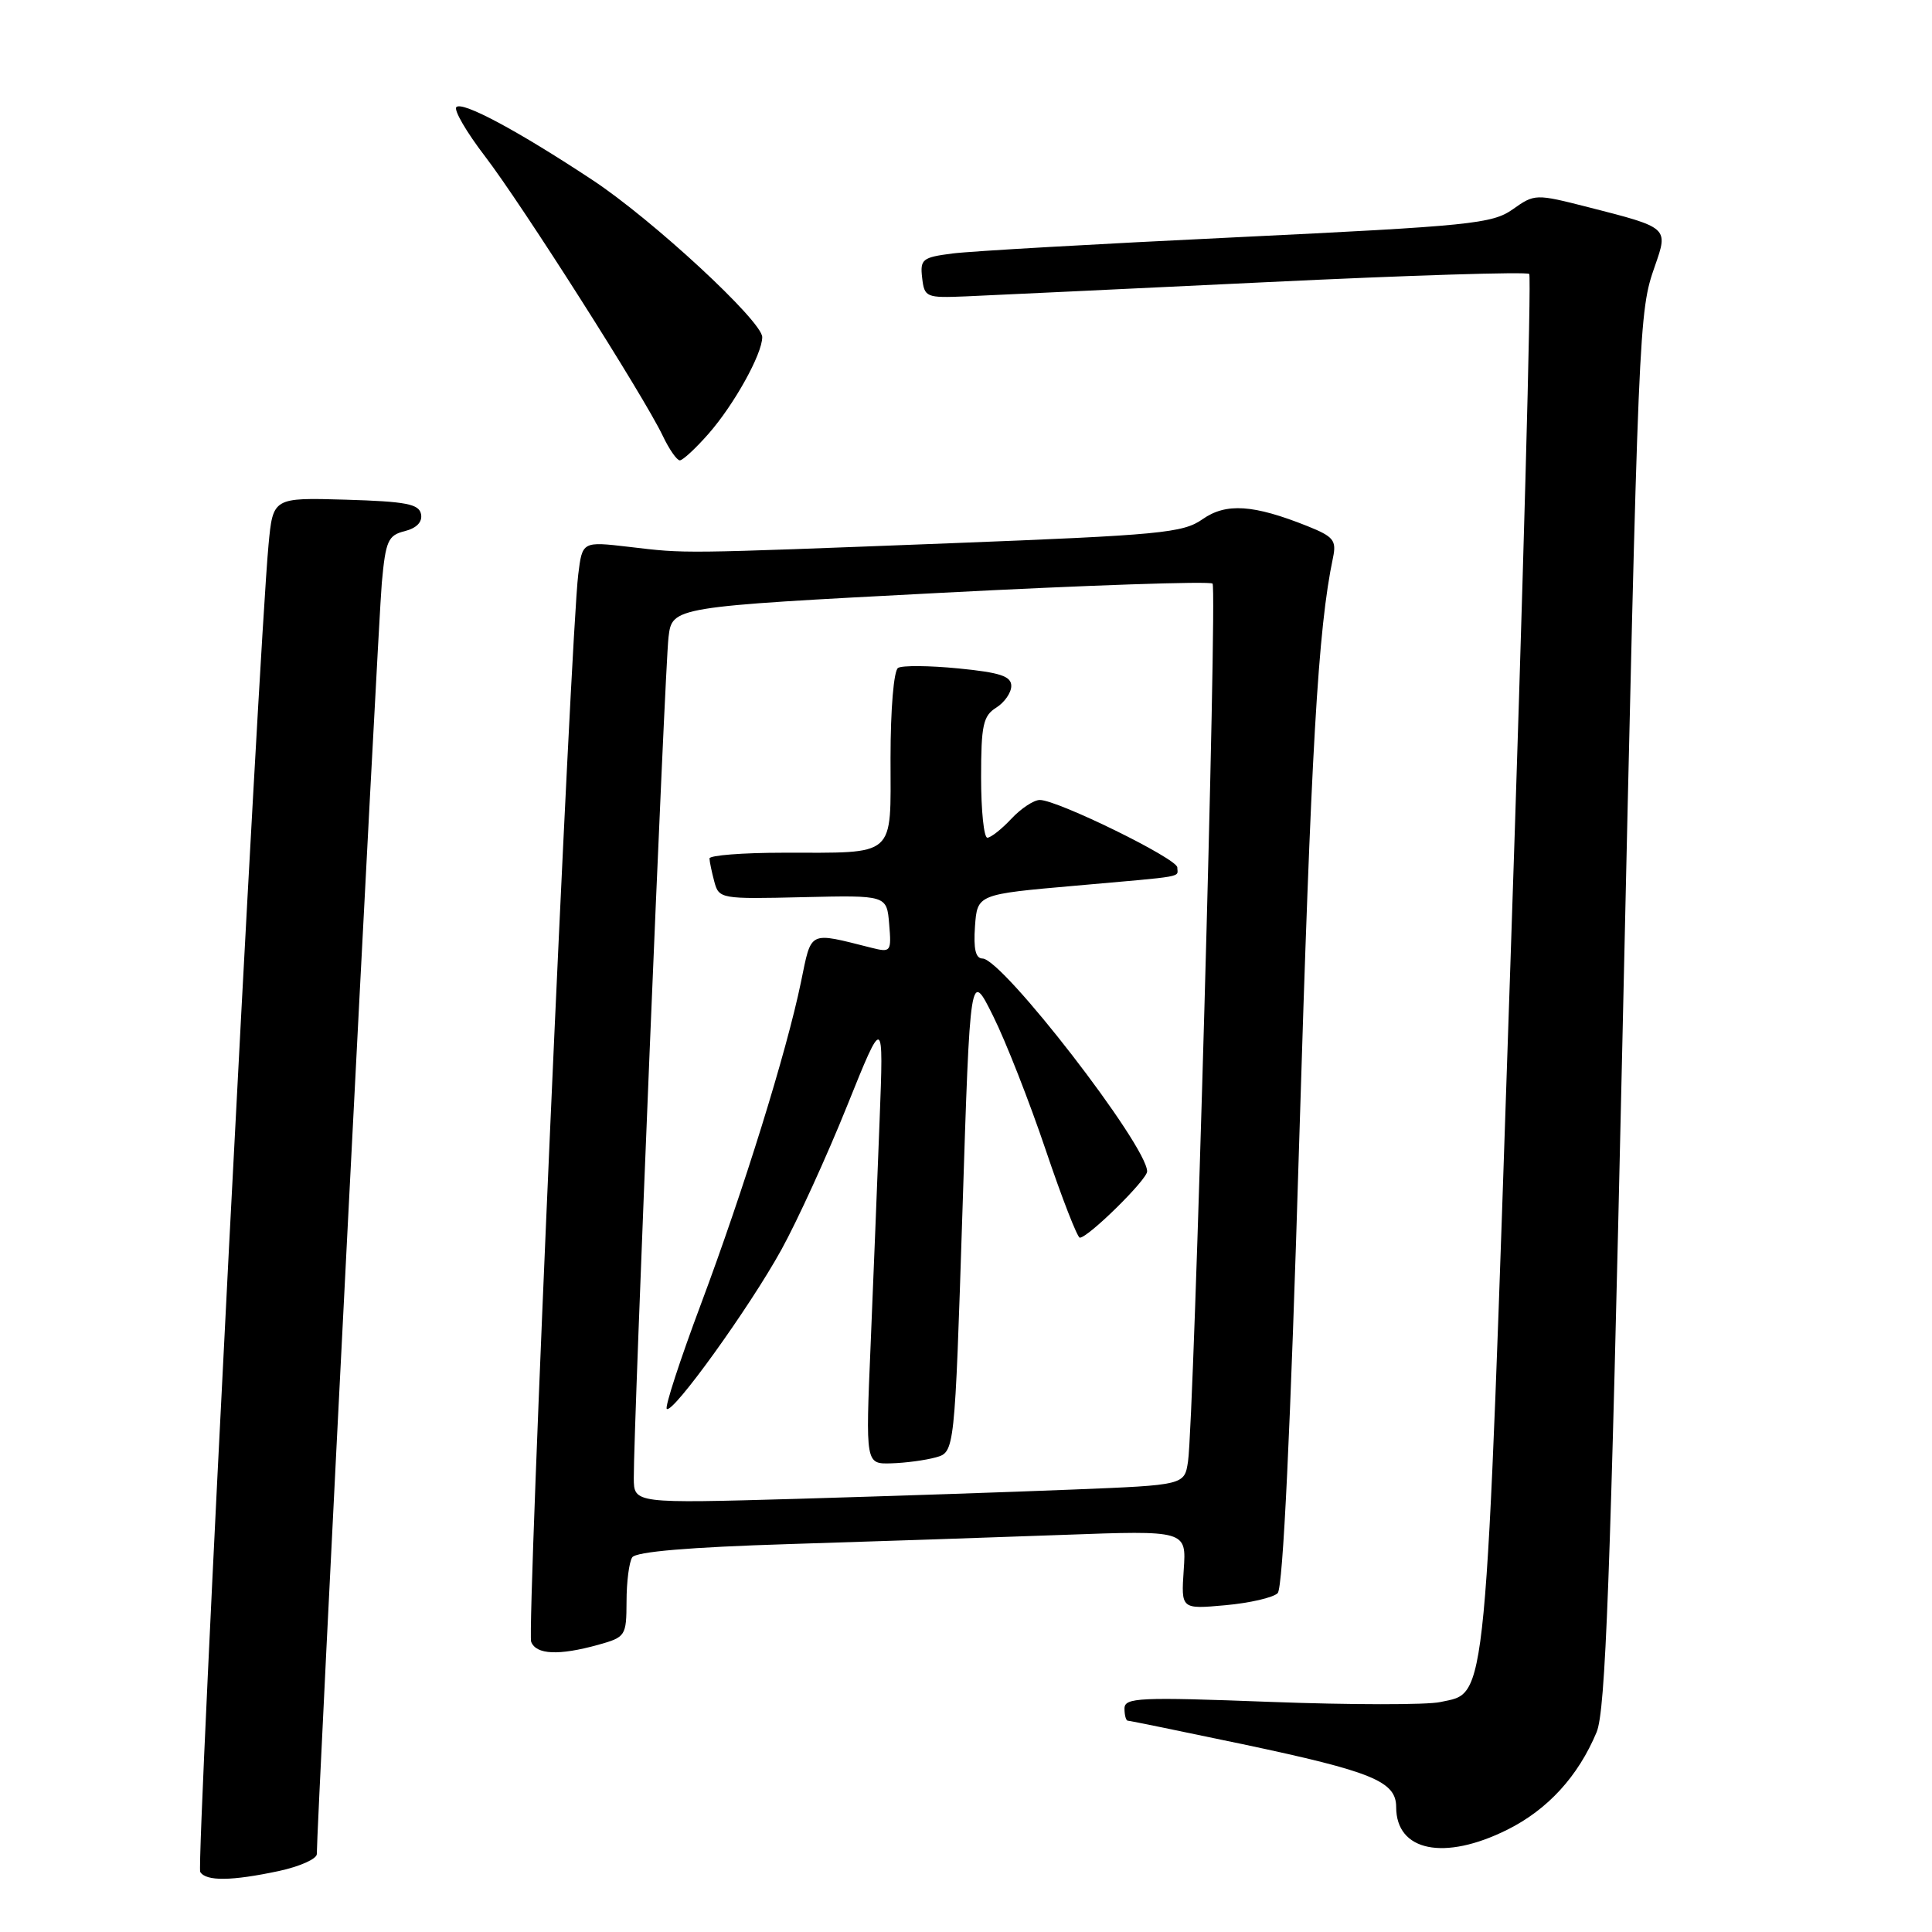 <?xml version="1.0" encoding="UTF-8" standalone="no"?>
<!DOCTYPE svg PUBLIC "-//W3C//DTD SVG 1.1//EN" "http://www.w3.org/Graphics/SVG/1.1/DTD/svg11.dtd" >
<svg xmlns="http://www.w3.org/2000/svg" xmlns:xlink="http://www.w3.org/1999/xlink" version="1.1" viewBox="0 0 256 256">
 <g >
 <path fill="currentColor"
d=" M 36.95 247.92 C 39.73 247.32 41.99 246.31 41.98 245.67 C 41.94 242.40 50.10 82.60 50.59 77.25 C 51.10 71.65 51.42 70.93 53.63 70.38 C 55.20 69.98 55.99 69.17 55.79 68.13 C 55.53 66.78 53.81 66.45 45.82 66.21 C 36.17 65.93 36.17 65.93 35.58 72.21 C 34.26 86.36 25.98 247.15 26.53 248.04 C 27.30 249.30 30.71 249.25 36.95 247.92 Z  M 199.72 242.45 C 205.08 239.78 209.11 235.38 211.56 229.52 C 212.74 226.69 213.38 209.49 214.97 138.27 C 217.12 41.96 217.14 41.38 219.29 35.23 C 221.07 30.13 221.10 30.17 210.44 27.45 C 203.46 25.67 203.35 25.68 200.44 27.74 C 197.73 29.65 194.86 29.94 164.00 31.43 C 145.57 32.31 128.56 33.28 126.19 33.59 C 122.22 34.10 121.90 34.35 122.19 36.82 C 122.49 39.40 122.71 39.49 128.00 39.27 C 131.03 39.14 148.93 38.29 167.78 37.39 C 186.64 36.48 202.32 35.99 202.63 36.30 C 202.94 36.61 201.82 77.84 200.13 127.91 C 196.78 227.71 197.11 224.16 190.85 225.53 C 189.10 225.92 178.97 225.91 168.33 225.51 C 150.93 224.85 149.00 224.94 149.00 226.39 C 149.00 227.28 149.20 228.00 149.44 228.00 C 149.68 228.00 156.55 229.41 164.69 231.12 C 181.85 234.75 185.00 236.04 185.00 239.45 C 185.00 245.32 191.37 246.61 199.72 242.45 Z  M 79.25 217.95 C 82.90 216.93 83.00 216.78 83.02 212.20 C 83.02 209.62 83.36 206.99 83.77 206.36 C 84.25 205.61 91.30 205.01 104.50 204.60 C 115.50 204.26 131.86 203.71 140.85 203.38 C 157.21 202.78 157.21 202.78 156.85 208.01 C 156.50 213.23 156.50 213.23 162.37 212.70 C 165.59 212.41 168.71 211.69 169.30 211.10 C 170.00 210.40 171.00 189.44 172.15 151.26 C 173.73 99.23 174.64 83.34 176.63 73.89 C 177.11 71.60 176.70 71.10 173.26 69.72 C 166.08 66.85 162.46 66.61 159.34 68.80 C 156.76 70.62 153.75 70.90 126.00 71.98 C 89.59 73.38 91.07 73.37 83.33 72.46 C 77.16 71.74 77.16 71.74 76.62 76.12 C 75.63 84.07 69.80 216.05 70.38 217.54 C 71.04 219.26 74.04 219.39 79.25 217.95 Z  M 93.89 57.47 C 97.27 53.62 101.00 46.91 101.00 44.67 C 101.00 42.56 86.47 29.11 78.50 23.85 C 68.60 17.31 61.28 13.39 60.47 14.19 C 60.10 14.57 61.80 17.49 64.25 20.69 C 69.10 27.01 85.32 52.50 87.82 57.75 C 88.67 59.54 89.69 61.00 90.08 61.00 C 90.47 61.00 92.19 59.41 93.89 57.47 Z  M 83.98 195.86 C 83.94 189.26 88.10 88.42 88.58 84.45 C 89.06 80.41 89.06 80.41 124.55 78.56 C 144.07 77.54 160.33 76.99 160.67 77.33 C 161.31 77.98 158.23 188.13 157.42 193.64 C 156.95 196.78 156.95 196.78 142.23 197.37 C 134.13 197.70 117.71 198.25 105.75 198.60 C 84.00 199.22 84.00 199.22 83.98 195.86 Z  M 124.00 193.11 C 126.50 192.41 126.50 192.41 127.53 160.46 C 128.55 128.50 128.55 128.50 131.59 134.62 C 133.27 137.99 136.40 145.97 138.56 152.37 C 140.72 158.77 142.76 164.00 143.08 164.00 C 144.19 164.00 152.00 156.31 152.00 155.22 C 152.00 151.81 132.85 127.04 130.19 127.01 C 129.27 127.00 128.98 125.74 129.19 122.75 C 129.50 118.50 129.50 118.50 142.50 117.36 C 157.42 116.04 156.00 116.30 156.00 114.94 C 156.00 113.78 140.13 106.00 137.78 106.00 C 136.99 106.00 135.29 107.12 134.00 108.50 C 132.71 109.88 131.28 111.00 130.83 111.00 C 130.37 111.00 130.00 107.40 130.00 103.01 C 130.00 96.10 130.27 94.85 132.00 93.77 C 133.10 93.08 134.00 91.79 134.00 90.89 C 134.00 89.60 132.52 89.11 127.00 88.57 C 123.15 88.19 119.55 88.16 119.00 88.50 C 118.43 88.85 118.00 93.96 118.00 100.44 C 118.00 113.79 118.93 112.97 103.75 112.99 C 98.39 112.99 94.01 113.34 94.01 113.75 C 94.02 114.16 94.31 115.55 94.65 116.82 C 95.26 119.10 95.50 119.14 106.39 118.88 C 117.50 118.62 117.50 118.62 117.82 122.44 C 118.13 126.13 118.05 126.23 115.45 125.58 C 107.05 123.47 107.56 123.22 106.13 130.14 C 104.22 139.40 98.55 157.64 92.86 172.85 C 90.11 180.19 88.08 186.42 88.35 186.68 C 89.10 187.44 99.32 173.25 103.55 165.57 C 105.65 161.76 109.56 153.21 112.23 146.57 C 117.09 134.50 117.09 134.50 116.55 148.50 C 116.26 156.20 115.72 169.59 115.36 178.25 C 114.69 194.00 114.69 194.00 118.09 193.90 C 119.97 193.85 122.62 193.49 124.00 193.11 Z "/>
</g>
</svg>